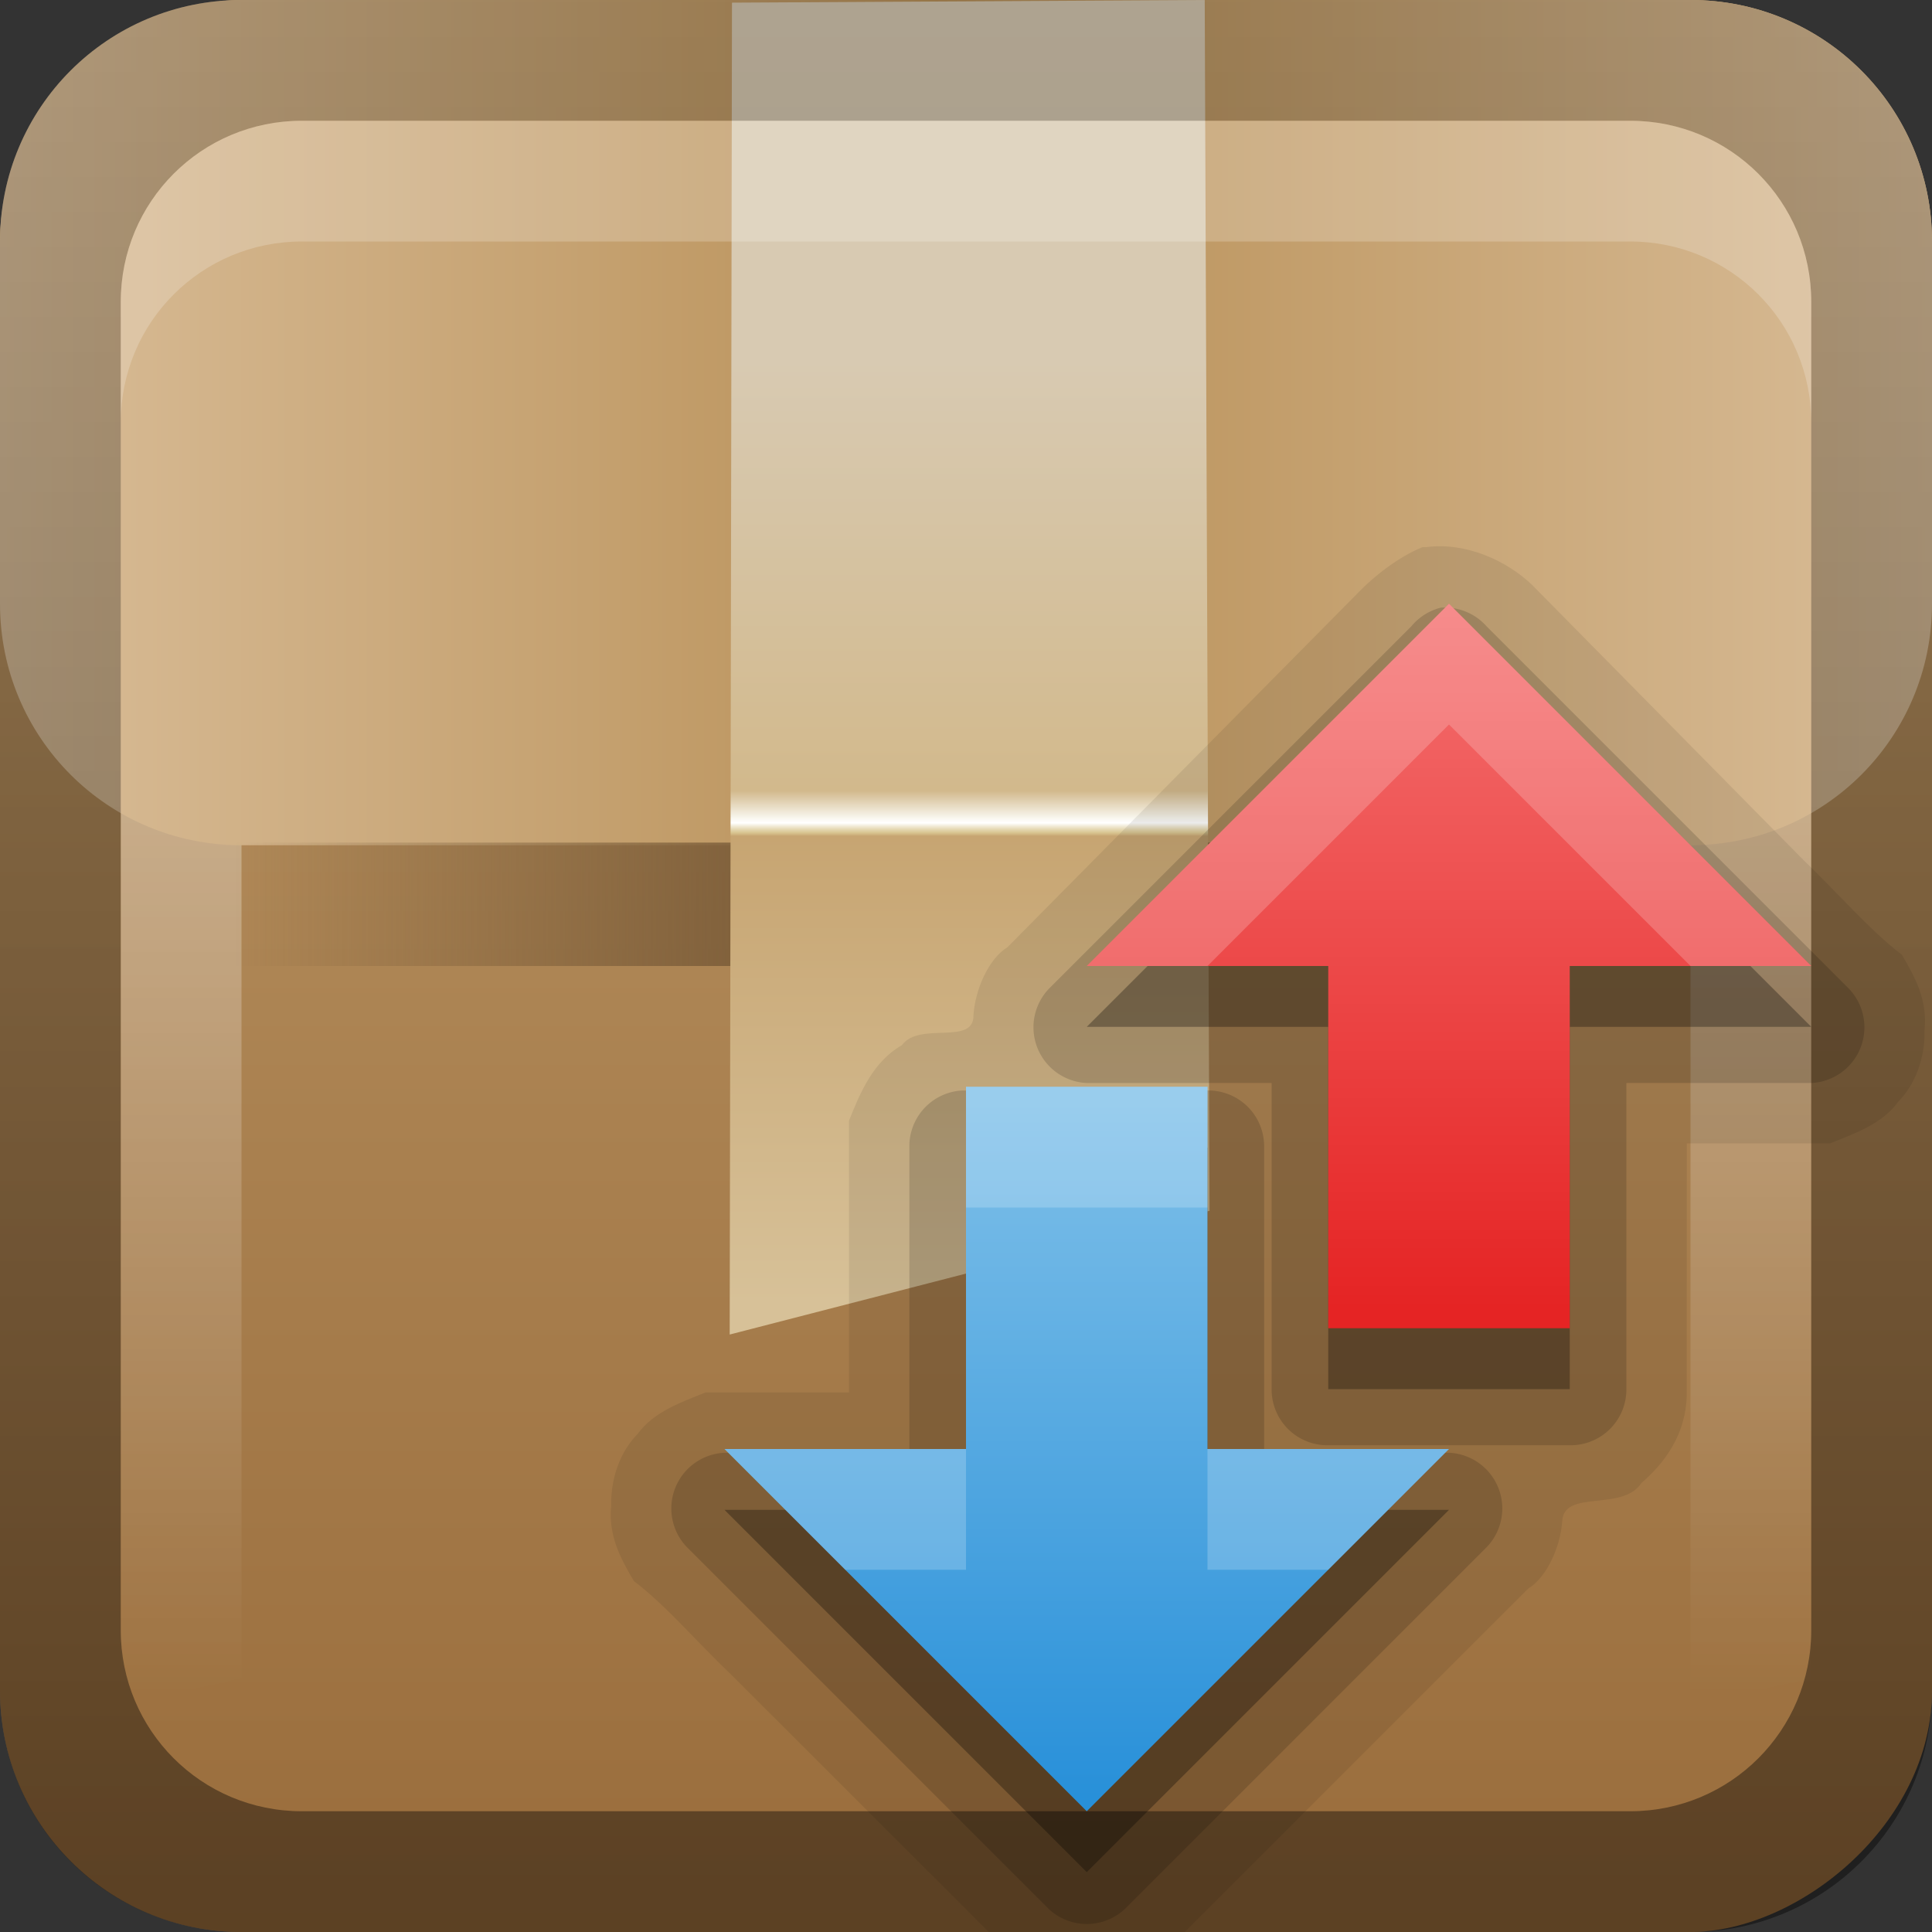 <svg xmlns="http://www.w3.org/2000/svg" xmlns:svg="http://www.w3.org/2000/svg" xmlns:xlink="http://www.w3.org/1999/xlink" id="svg2" width="16" height="16" display="inline" version="1.0"><rect width="100%" height="100%" fill="#333333" stroke="none"/><defs id="defs4"><linearGradient id="linearGradient3902"><stop id="stop3904" offset="0" stop-color="#fff" stop-opacity="1"/><stop id="stop3906" offset="1" stop-color="#fff" stop-opacity="0"/></linearGradient><linearGradient id="linearGradient3880"><stop id="stop3882" offset="0" stop-color="#6d5131" stop-opacity="1"/><stop id="stop3884" offset="1" stop-color="#6d5131" stop-opacity="0"/></linearGradient><linearGradient id="linearGradient3327"><stop id="stop3330" offset="0" stop-color="#000" stop-opacity="1"/><stop id="stop3333" offset="1" stop-color="#000" stop-opacity="0"/></linearGradient><linearGradient id="ButtonColor" x1="10.32" x2="10.32" y1="21" y2=".999" gradientUnits="userSpaceOnUse"><stop id="stop3189" offset="0" stop-color="#e6e6e6" stop-opacity="1"/><stop id="stop3191" offset="1" stop-color="#f5f5f5" stop-opacity="1"/></linearGradient><linearGradient id="linearGradient3192" x1="9.057" x2="9.057" y1="10.203" y2="-12.199" gradientTransform="translate(0,5.801)" gradientUnits="userSpaceOnUse" xlink:href="#linearGradient3327"/><linearGradient id="linearGradient3204" x1="1" x2="15" y1="9" y2="9" gradientTransform="translate(-16,-1)" gradientUnits="userSpaceOnUse" xlink:href="#ButtonColor"/><linearGradient id="linearGradient3173" x1="1" x2="15" y1="9" y2="9" gradientTransform="translate(-16,-1)" gradientUnits="userSpaceOnUse" xlink:href="#ButtonColor"/><linearGradient id="linearGradient3177" x1="1" x2="15" y1="9" y2="9" gradientTransform="translate(-16,-1)" gradientUnits="userSpaceOnUse" xlink:href="#ButtonColor"/><linearGradient id="linearGradient3179" x1="1" x2="15" y1="9" y2="9" gradientTransform="matrix(0,-1,1,0,-1,16)" gradientUnits="userSpaceOnUse" xlink:href="#ButtonColor"/><linearGradient id="linearGradient3612" x1="8" x2="8" y1="15" y2="-1" gradientUnits="userSpaceOnUse" xlink:href="#linearGradient3327"/><linearGradient id="linearGradient3204-0" x1="1" x2="16.956" y1="9" y2="9" gradientTransform="translate(-17,-2)" gradientUnits="userSpaceOnUse" xlink:href="#ButtonColor-5"/><linearGradient id="ButtonColor-5" x1="10.32" x2="10.32" y1="21" y2=".999" gradientUnits="userSpaceOnUse"><stop id="stop3189-0" offset="0" stop-color="#e6e6e6" stop-opacity="1"/><stop id="stop3191-2" offset="1" stop-color="#f5f5f5" stop-opacity="1"/></linearGradient><linearGradient id="linearGradient2897" x1="9.057" x2="9.057" y1="10.203" y2="-19.304" gradientTransform="translate(-0.5,5.301)" gradientUnits="userSpaceOnUse" xlink:href="#linearGradient3327-7"/><linearGradient id="linearGradient3327-7"><stop id="stop3330-6" offset="0" stop-color="#000" stop-opacity="1"/><stop id="stop3333-8" offset="1" stop-color="#000" stop-opacity="0"/></linearGradient><linearGradient id="linearGradient3767" x1="1" x2="16.956" y1="9" y2="9" gradientTransform="translate(-17,-2)" gradientUnits="userSpaceOnUse" xlink:href="#linearGradient4289"/><linearGradient id="linearGradient3867" x1="-3.061" x2="-3.061" y1="27.258" y2="7.254" gradientTransform="translate(11.119,-6.258)" gradientUnits="userSpaceOnUse" xlink:href="#linearGradient4289"/><linearGradient id="linearGradient4289"><stop id="stop4291" offset="0" stop-color="#996c3b" stop-opacity="1"/><stop id="stop4293" offset="1" stop-color="#c19e6d" stop-opacity="1"/></linearGradient><linearGradient id="linearGradient3889" x1="50.499" x2="50.499" y1="19.882" y2="47.295" gradientTransform="matrix(0.251,0,0,0.251,-42.23,-5.079)" gradientUnits="userSpaceOnUse" xlink:href="#linearGradient4309"/><linearGradient id="linearGradient4309" x1="52.25" x2="52.25" y1="47.247" y2=".239" gradientUnits="userSpaceOnUse"><stop id="stop4311" offset="0" stop-color="#d8cab2" stop-opacity="1"/><stop id="stop4321" offset=".457" stop-color="#d2b98c" stop-opacity="1"/><stop id="stop4323" offset=".486" stop-color="#F9F7EF"/><stop id="stop4325" offset=".491" stop-color="#FFF"/><stop id="stop4327" offset=".492" stop-color="#FBF9F4"/><stop id="stop4329" offset=".495" stop-color="#EFE7D0"/><stop id="stop4331" offset=".498" stop-color="#E4D6B0"/><stop id="stop4333" offset=".501" stop-color="#DAC894"/><stop id="stop4335" offset=".505" stop-color="#c7a572" stop-opacity="1"/><stop id="stop4347" offset="1" stop-color="#d7c198" stop-opacity="1"/></linearGradient><linearGradient id="linearGradient2489" x1="48" x2="6.781" y1="42" y2="18.202" gradientTransform="matrix(0.238,0,0,0.238,-40.429,-6.476)" gradientUnits="userSpaceOnUse" xlink:href="#linearGradient4295"/><linearGradient id="linearGradient4295"><stop id="stop4297" offset="0" stop-color="#b88f56" stop-opacity="1"/><stop id="stop4299" offset="1" stop-color="#d9bd98" stop-opacity="1"/></linearGradient><linearGradient id="linearGradient3264" x1="47.227" x2="6.33" y1="29.04" y2="18.082" gradientTransform="matrix(-0.238,0,0,0.238,-17.571,-6.476)" gradientUnits="userSpaceOnUse" xlink:href="#linearGradient4295"/><linearGradient id="linearGradient3007"><stop id="stop3009" offset="0" stop-color="#b88f56" stop-opacity="1"/><stop id="stop3011" offset="1" stop-color="#d9bd98" stop-opacity="1"/></linearGradient><linearGradient id="linearGradient3017" x1="-3.061" x2="-3.061" y1="27.258" y2="7.254" gradientTransform="translate(-28.881,-12.258)" gradientUnits="userSpaceOnUse" xlink:href="#linearGradient4289"/><linearGradient id="linearGradient3859" x1="1" x2="16.956" y1="9" y2="9" gradientTransform="translate(-8,-2)" gradientUnits="userSpaceOnUse" xlink:href="#linearGradient4289"/><linearGradient id="linearGradient3865" x1="1" x2="16.956" y1="9" y2="9" gradientTransform="matrix(0,-1,1,0,-2,8)" gradientUnits="userSpaceOnUse" xlink:href="#linearGradient4289"/><linearGradient id="linearGradient3868" x1="5" x2="5" y1="10" y2="2" gradientTransform="matrix(0,-1,1,0,-2,8)" gradientUnits="userSpaceOnUse" xlink:href="#linearGradient4295"/><linearGradient id="linearGradient3872" x1="5" x2="5" y1="10" y2="2" gradientTransform="matrix(0,-1,-1,0,18,8)" gradientUnits="userSpaceOnUse" xlink:href="#linearGradient4295"/><linearGradient id="linearGradient3876" x1="50.499" x2="50.499" y1="16.167" y2="47.295" gradientTransform="matrix(0.251,0,0,0.251,-5.23,-1.079)" gradientUnits="userSpaceOnUse" xlink:href="#linearGradient4309"/><linearGradient id="linearGradient3886" x1="7.978" x2="14" y1="7.489" y2="7.489" gradientUnits="userSpaceOnUse" spreadMethod="reflect" xlink:href="#linearGradient3880"/><linearGradient id="linearGradient3877" x1="10" x2="10" y1="40.263" y2="89.666" gradientTransform="matrix(-0.258,0,0,0.206,22.075,2.146)" gradientUnits="userSpaceOnUse" xlink:href="#linearGradient3737"/><linearGradient id="linearGradient3737"><stop id="stop3739" offset="0" stop-color="#fff" stop-opacity="1"/><stop id="stop3741" offset="1" stop-color="#fff" stop-opacity="0"/></linearGradient><linearGradient id="linearGradient3036" x1="10" x2="10" y1="40.263" y2="89.666" gradientTransform="matrix(-0.5,0,0,0.15,6,0.583)" gradientUnits="userSpaceOnUse" xlink:href="#linearGradient3737"/><linearGradient id="linearGradient3909" x1="10" x2="10" y1="40.263" y2="89.666" gradientTransform="matrix(-0.5,0,0,0.15,19,0.583)" gradientUnits="userSpaceOnUse" xlink:href="#linearGradient3737"/><linearGradient id="linearGradient3226" x1="51.429" x2="90.714" y1="72.786" y2="72.786" gradientUnits="userSpaceOnUse" xlink:href="#linearGradient3778"/><linearGradient id="linearGradient3778"><stop id="stop3780" offset="0" stop-color="#499119" stop-opacity="1"/><stop id="stop3782" offset="1" stop-color="#8fd625" stop-opacity="1"/></linearGradient><linearGradient id="linearGradient3148" x1="51.429" x2="90.714" y1="72.786" y2="72.786" gradientUnits="userSpaceOnUse" xlink:href="#linearGradient3778"/><linearGradient id="linearGradient3875" x1="15" x2="15" y1="10.877" y2="5" gradientTransform="translate(-6,4)" gradientUnits="userSpaceOnUse" xlink:href="#linearGradient3187"/><linearGradient id="linearGradient3890" x1="15" x2="15" y1="13" y2="5" gradientTransform="translate(-4,3)" gradientUnits="userSpaceOnUse" xlink:href="#linearGradient3778"/><linearGradient id="linearGradient3892" x1="15" x2="15" y1="13" y2="5" gradientTransform="translate(-4,2)" gradientUnits="userSpaceOnUse" xlink:href="#linearGradient3778"/><linearGradient id="linearGradient3908" x1="10.147" x2="10.147" y1="3.723" y2="13.833" gradientUnits="userSpaceOnUse" xlink:href="#linearGradient3902"/><linearGradient id="linearGradient3000" x1="69" x2="69" y1="122" y2="5.978" gradientTransform="matrix(0.103,0,0,0.103,9.38,8.379)" gradientUnits="userSpaceOnUse" xlink:href="#linearGradient3187"/><linearGradient id="linearGradient3187"><stop id="stop3189-7" offset="0" stop-color="#2890d9" stop-opacity="1"/><stop id="stop3191-6" offset="1" stop-color="#81c1e9" stop-opacity="1"/></linearGradient><linearGradient id="linearGradient3002" x1="69" x2="69" y1="122" y2="5.978" gradientTransform="matrix(0.103,0,0,0.103,9.394,8.379)" gradientUnits="userSpaceOnUse" xlink:href="#linearGradient3210-5"/><linearGradient id="linearGradient3210-5"><stop id="stop3212-7" offset="0" stop-color="#e52424" stop-opacity="1"/><stop id="stop3214-3" offset="1" stop-color="#f46f6f" stop-opacity="1"/></linearGradient><linearGradient id="linearGradient3188" x1="69" x2="69" y1="122" y2="5.978" gradientTransform="matrix(0.103,0,0,0.103,9.394,8.379)" gradientUnits="userSpaceOnUse" xlink:href="#linearGradient3210-5"/><linearGradient id="linearGradient3130" x1="16.121" x2="16.121" y1="5.158" y2="10.997" gradientTransform="matrix(-1,0,0,-1,27,16)" gradientUnits="userSpaceOnUse" xlink:href="#linearGradient3210-5"/><linearGradient id="linearGradient3904" x1="15" x2="15" y1="10.877" y2="5" gradientTransform="translate(-6,4)" gradientUnits="userSpaceOnUse" xlink:href="#linearGradient3187"/><linearGradient id="linearGradient3910" x1="15" x2="15" y1="10.877" y2="5" gradientTransform="translate(-6,5)" gradientUnits="userSpaceOnUse" xlink:href="#linearGradient3187"/><linearGradient id="linearGradient3912" x1="15" x2="15" y1="10.877" y2="5" gradientTransform="translate(-6,4)" gradientUnits="userSpaceOnUse" xlink:href="#linearGradient3187"/><linearGradient id="linearGradient3919" x1="15" x2="15" y1="10.877" y2="5" gradientTransform="translate(-6,4)" gradientUnits="userSpaceOnUse" xlink:href="#linearGradient3187"/></defs><g id="layer1"><rect id="rect3196" width="16" height="16" x="-16" y="0" fill="url(#linearGradient3767)" fill-opacity="1" fill-rule="nonzero" stroke="none" display="inline" rx="2" ry="2" transform="matrix(0,-1,1,0,0,0)"/><path id="path3907" fill="url(#linearGradient3909)" fill-opacity="1" fill-rule="nonzero" stroke="none" d="m 15,6 0,7.895 c -0.288,0.078 -0.627,0.139 -1,0.179 L 14,6 15,6 z" display="inline" opacity=".3"/><path id="path3873" fill="url(#linearGradient3036)" fill-opacity="1" fill-rule="nonzero" stroke="none" d="m 2,6 0,7.895 c -0.288,0.078 -0.627,0.139 -1,0.179 L 1,6 2,6 z" display="inline" opacity=".3"/><path id="path3870" fill="url(#linearGradient3872)" fill-opacity="1" fill-rule="nonzero" stroke="none" d="m 14,0 c 1.108,0 2,0.892 2,2 l 0,3 c 0,1.108 -0.892,2 -2,2 L 8,7 8,0 14,0 z" display="inline"/><path id="rect3861" fill="url(#linearGradient3868)" fill-opacity="1" fill-rule="nonzero" stroke="none" d="M 2 0 C 0.892 0 3.0947467e-18 0.892 0 2 L 0 5 C 0 6.108 0.892 7 2 7 L 8 7 L 8 0 L 2 0 z" display="inline"/><rect id="rect3878" width="12.039" height="1.022" x="1.961" y="6.978" fill="url(#linearGradient3886)" fill-opacity="1" fill-rule="nonzero" stroke="none" stroke-width=".5" color="#000" display="inline" enable-background="accumulate" opacity="1" overflow="visible" visibility="visible" style="marker:none"/><path id="path3874" fill="url(#linearGradient3876)" fill-opacity="1" d="M 6.062,0.022 6.043,11.052 10.017,10.027 9.977,0 6.062,0.022 z" display="inline"/><path id="path3930" fill="#000" fill-opacity="1" stroke="none" d="M 11.781 4.531 C 11.582 4.611 11.375 4.775 11.25 4.906 L 8.344 7.844 C 8.188 7.939 8.076 8.193 8.062 8.406 C 8.068 8.664 7.615 8.455 7.469 8.656 C 7.229 8.792 7.122 9.054 7.031 9.281 L 7.031 11.531 L 5.844 11.531 C 5.641 11.613 5.414 11.691 5.281 11.875 C 5.142 12.015 5.056 12.235 5.062 12.469 C 5.036 12.714 5.138 12.906 5.25 13.094 C 5.517 13.296 5.789 13.617 6.062 13.875 L 8.188 16 L 9.812 16 L 12.656 13.156 C 12.812 13.061 12.924 12.807 12.938 12.594 C 12.955 12.333 13.438 12.521 13.594 12.281 C 13.839 12.071 13.979 11.811 13.969 11.5 L 13.969 9.469 L 15.156 9.469 C 15.359 9.387 15.586 9.309 15.719 9.125 C 15.858 8.985 15.944 8.765 15.938 8.531 C 15.964 8.286 15.862 8.094 15.75 7.906 C 15.483 7.704 15.21 7.384 14.938 7.125 L 12.688 4.844 C 12.479 4.644 12.142 4.488 11.812 4.531 L 11.781 4.531 z" display="inline" opacity=".08"/><path id="rect2410" fill="url(#linearGradient2897)" fill-opacity="1" fill-rule="nonzero" stroke="none" d="M 2,0 C 0.892,0 0,0.892 0,2 l 0,12 c 0,1.108 0.892,2 2,2 l 12,0 c 1.108,0 2,-0.892 2,-2 L 16,2 C 16,0.892 15.108,0 14,0 L 2,0 z m 0.5,1 11,0 C 14.331,1 15,1.669 15,2.5 l 0,11 c 0,0.831 -0.669,1.5 -1.5,1.5 l -11,0 C 1.669,15 1,14.331 1,13.5 L 1,2.5 C 1,1.669 1.669,1 2.5,1 z" display="inline" opacity=".4"/><path id="rect3770" fill="#fff" fill-opacity="1" stroke="none" d="M 2.5,1 C 1.669,1 1,1.669 1,2.5 l 0,1 C 1,2.669 1.669,2 2.5,2 l 11,0 C 14.331,2 15,2.669 15,3.5 l 0,-1 C 15,1.669 14.331,1 13.5,1 l -11,0 z" display="inline" opacity=".2"/><path id="path3926" fill="#000" fill-opacity="1" stroke="none" d="m 11.938,5.031 a 0.462,0.462 0 0 0 -0.25,0.156 l -3,3 A 0.462,0.462 0 0 0 9,8.969 l 1.531,0 0,2.531 A 0.462,0.462 0 0 0 11,11.969 l 2,0 A 0.462,0.462 0 0 0 13.469,11.5 l 0,-2.531 1.531,0 A 0.462,0.462 0 0 0 15.312,8.188 l -3,-3 a 0.462,0.462 0 0 0 -0.375,-0.156 z m -3.969,4 A 0.462,0.462 0 0 0 7.531,9.5 l 0,2.531 -1.531,0 A 0.462,0.462 0 0 0 5.688,12.812 l 3,3 a 0.462,0.462 0 0 0 0.625,0 l 3,-3 A 0.462,0.462 0 0 0 12,12.031 l -1.531,0 0,-2.531 A 0.462,0.462 0 0 0 10,9.031 l -2,0 a 0.462,0.462 0 0 0 -0.031,0 z" display="inline" opacity=".15"/><path id="path3915" fill="#000" fill-opacity="1" stroke="none" d="m 12,5.504 -3,3 2,0 0,3 2,0 0,-3 2,0 -3,-3 z m -4,4 0,3 -2,0 3,3 3,-3 -2,0 0,-3 -2,0 z" display="inline" opacity=".3"/><path id="rect3936" fill="url(#linearGradient3875)" fill-opacity="1" stroke="none" d="m 8,9 0,3 -2,0 3,3 3,-3 -2,0 0,-3 z" display="inline"/><path id="path3128" fill="url(#linearGradient3130)" fill-opacity="1" stroke="none" d="m 13,11 0,-3 2,0 -3,-3 -3,3 2,0 0,3 z" display="inline"/><path id="path3900" fill="#fff" fill-opacity="1" stroke="none" d="M 12 5 L 9 8 L 10 8 L 12 6 L 14 8 L 15 8 L 12 5 z M 8 9 L 8 10 L 10 10 L 10 9 L 9 9 L 8 9 z M 6 12 L 7 13 L 8 13 L 8 12 L 6 12 z M 10 12 L 10 13 L 11 13 L 12 12 L 11 12 L 10 12 z" display="inline" opacity=".2"/></g></svg>
